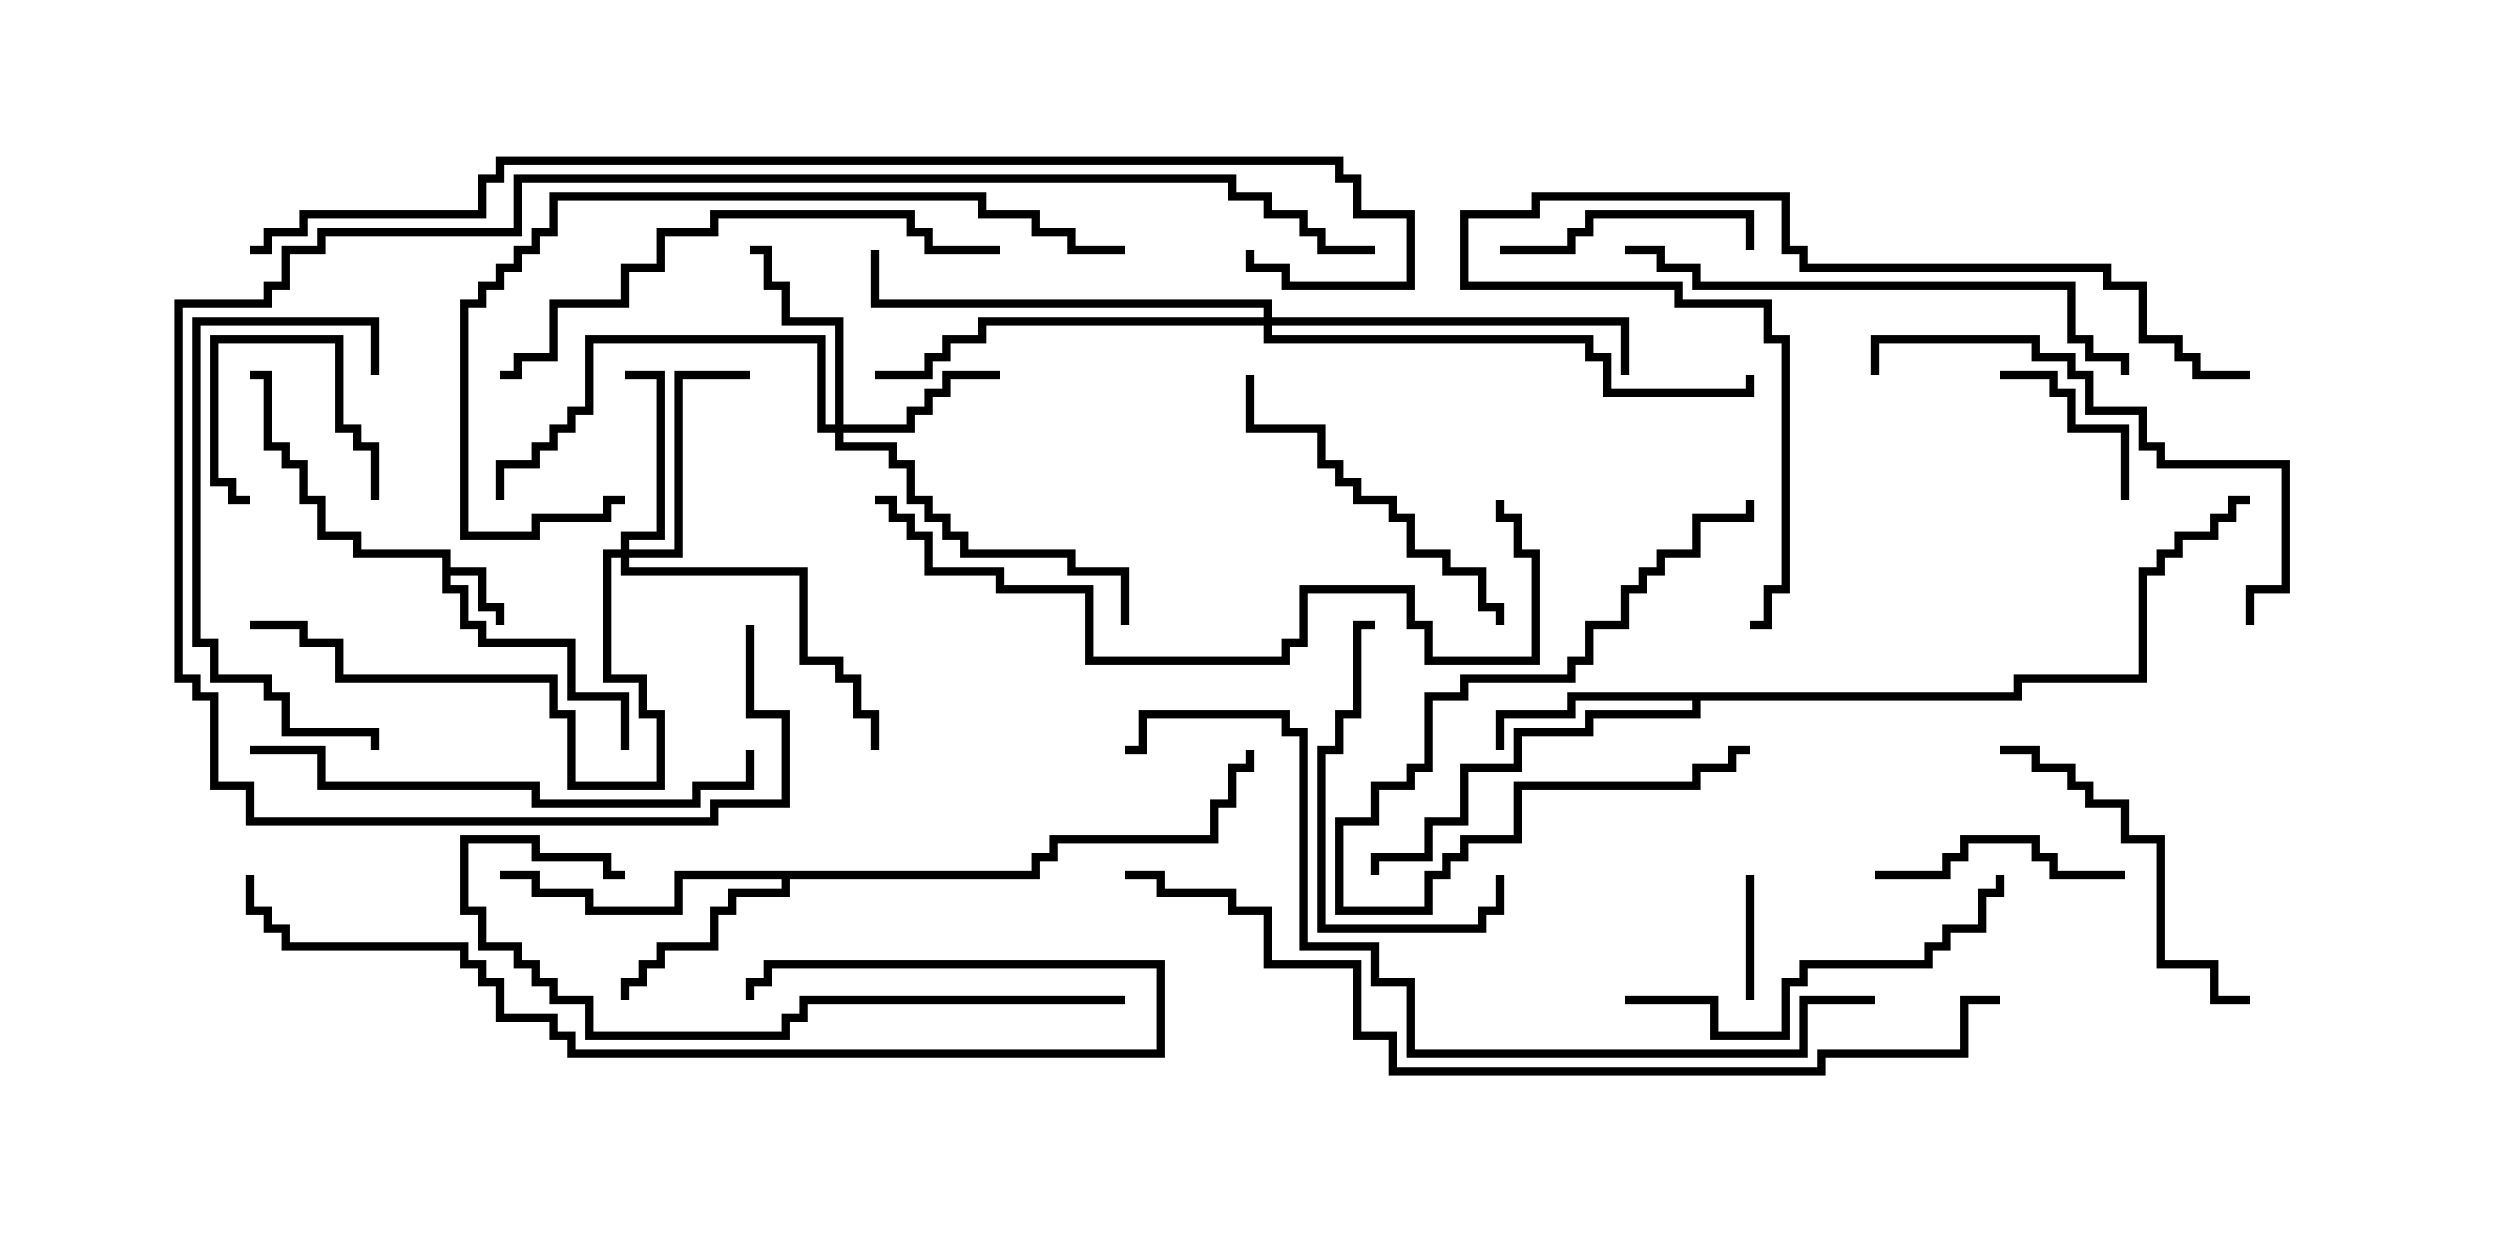 <svg version="1.1" width="30" height="15" xmlns="http://www.w3.org/2000/svg"><path d="M5.307,6.693L4.236,6.693L4.236,6.479L3.807,6.479L3.807,6.05L3.593,6.05L3.593,5.621L3.379,5.621L3.379,5.407L3.164,5.407L3.164,4.55L3,4.55L3,4.45L3.264,4.45L3.264,5.307L3.479,5.307L3.479,5.521L3.693,5.521L3.693,5.95L3.907,5.95L3.907,6.379L4.336,6.379L4.336,6.593L5.407,6.593L5.407,6.807L5.836,6.807L5.836,7.236L6.05,7.236L6.05,7.5L5.95,7.5L5.95,7.336L5.736,7.336L5.736,6.907L5.407,6.907L5.407,7.021L5.621,7.021L5.621,7.45L5.836,7.45L5.836,7.664L6.907,7.664L6.907,8.307L7.55,8.307L7.55,9L7.45,9L7.45,8.407L6.807,8.407L6.807,7.764L5.736,7.764L5.736,7.55L5.521,7.55L5.521,7.121L5.307,7.121z" stroke="none"/><path d="M24.164,8.307L24.164,8.093L25.664,8.093L25.664,6.807L25.879,6.807L25.879,6.593L26.093,6.593L26.093,6.379L26.521,6.379L26.521,6.164L26.736,6.164L26.736,5.95L27,5.95L27,6.05L26.836,6.05L26.836,6.264L26.621,6.264L26.621,6.479L26.193,6.479L26.193,6.693L25.979,6.693L25.979,6.907L25.764,6.907L25.764,8.193L24.264,8.193L24.264,8.407L20.407,8.407L20.407,8.621L19.121,8.621L19.121,8.836L18.264,8.836L18.264,9.264L17.621,9.264L17.621,9.907L17.193,9.907L17.193,10.336L16.55,10.336L16.55,10.5L16.45,10.5L16.45,10.236L17.093,10.236L17.093,9.807L17.521,9.807L17.521,9.164L18.164,9.164L18.164,8.736L19.021,8.736L19.021,8.521L20.307,8.521L20.307,8.407L18.907,8.407L18.907,8.621L18.05,8.621L18.05,9L17.95,9L17.95,8.521L18.807,8.521L18.807,8.307z" stroke="none"/><path d="M12.379,10.45L12.379,10.236L12.593,10.236L12.593,10.021L14.521,10.021L14.521,9.593L14.736,9.593L14.736,9.164L14.95,9.164L14.95,9L15.05,9L15.05,9.264L14.836,9.264L14.836,9.693L14.621,9.693L14.621,10.121L12.693,10.121L12.693,10.336L12.479,10.336L12.479,10.55L9.479,10.55L9.479,10.764L8.836,10.764L8.836,10.979L8.621,10.979L8.621,11.407L7.979,11.407L7.979,11.621L7.764,11.621L7.764,11.836L7.55,11.836L7.55,12L7.45,12L7.45,11.736L7.664,11.736L7.664,11.521L7.879,11.521L7.879,11.307L8.521,11.307L8.521,10.879L8.736,10.879L8.736,10.664L9.379,10.664L9.379,10.55L8.193,10.55L8.193,10.979L7.021,10.979L7.021,10.764L6.379,10.764L6.379,10.55L6,10.55L6,10.45L6.479,10.45L6.479,10.664L7.121,10.664L7.121,10.879L8.093,10.879L8.093,10.45z" stroke="none"/><path d="M10.021,5.093L10.021,3.907L9.379,3.907L9.379,3.479L9.164,3.479L9.164,3.05L9,3.05L9,2.95L9.264,2.95L9.264,3.379L9.479,3.379L9.479,3.807L10.121,3.807L10.121,5.093L10.879,5.093L10.879,4.879L11.093,4.879L11.093,4.664L11.307,4.664L11.307,4.45L12,4.45L12,4.55L11.407,4.55L11.407,4.764L11.193,4.764L11.193,4.979L10.979,4.979L10.979,5.193L10.121,5.193L10.121,5.307L10.764,5.307L10.764,5.521L10.979,5.521L10.979,5.95L11.193,5.95L11.193,6.164L11.407,6.164L11.407,6.379L11.621,6.379L11.621,6.593L12.907,6.593L12.907,6.807L13.55,6.807L13.55,7.5L13.45,7.5L13.45,6.907L12.807,6.907L12.807,6.693L11.521,6.693L11.521,6.479L11.307,6.479L11.307,6.264L11.093,6.264L11.093,6.05L10.879,6.05L10.879,5.621L10.664,5.621L10.664,5.407L10.021,5.407L10.021,5.193L9.807,5.193L9.807,4.121L7.121,4.121L7.121,4.979L6.907,4.979L6.907,5.193L6.693,5.193L6.693,5.407L6.479,5.407L6.479,5.621L6.05,5.621L6.05,6L5.95,6L5.95,5.521L6.379,5.521L6.379,5.307L6.593,5.307L6.593,5.093L6.807,5.093L6.807,4.879L7.021,4.879L7.021,4.021L9.907,4.021L9.907,5.093z" stroke="none"/><path d="M7.45,6.593L7.45,6.379L7.879,6.379L7.879,4.55L7.5,4.55L7.5,4.45L7.979,4.45L7.979,6.479L7.55,6.479L7.55,6.593L8.093,6.593L8.093,4.45L9,4.45L9,4.55L8.193,4.55L8.193,6.693L7.55,6.693L7.55,6.807L9.693,6.807L9.693,7.879L10.121,7.879L10.121,8.093L10.336,8.093L10.336,8.521L10.55,8.521L10.55,9L10.45,9L10.45,8.621L10.236,8.621L10.236,8.193L10.021,8.193L10.021,7.979L9.593,7.979L9.593,6.907L7.45,6.907L7.45,6.693L7.336,6.693L7.336,8.093L7.764,8.093L7.764,8.521L7.979,8.521L7.979,9.479L6.807,9.479L6.807,8.621L6.593,8.621L6.593,8.193L4.021,8.193L4.021,7.764L3.593,7.764L3.593,7.55L3,7.55L3,7.45L3.693,7.45L3.693,7.664L4.121,7.664L4.121,8.093L6.693,8.093L6.693,8.521L6.907,8.521L6.907,9.379L7.879,9.379L7.879,8.621L7.664,8.621L7.664,8.193L7.236,8.193L7.236,6.593z" stroke="none"/><path d="M15.164,3.807L15.164,3.693L10.45,3.693L10.45,3L10.55,3L10.55,3.593L15.264,3.593L15.264,3.807L19.55,3.807L19.55,4.5L19.45,4.5L19.45,3.907L15.264,3.907L15.264,4.021L19.121,4.021L19.121,4.236L19.336,4.236L19.336,4.664L20.95,4.664L20.95,4.5L21.05,4.5L21.05,4.764L19.236,4.764L19.236,4.336L19.021,4.336L19.021,4.121L15.164,4.121L15.164,3.907L11.836,3.907L11.836,4.121L11.407,4.121L11.407,4.336L11.193,4.336L11.193,4.55L10.5,4.55L10.5,4.45L11.093,4.45L11.093,4.236L11.307,4.236L11.307,4.021L11.736,4.021L11.736,3.807z" stroke="none"/><path d="M20.95,10.5L21.05,10.5L21.05,12L20.95,12z" stroke="none"/><path d="M4.55,6L4.45,6L4.45,5.407L4.236,5.407L4.236,5.193L4.021,5.193L4.021,4.121L2.621,4.121L2.621,5.736L2.836,5.736L2.836,5.95L3,5.95L3,6.05L2.736,6.05L2.736,5.836L2.521,5.836L2.521,4.021L4.121,4.021L4.121,5.093L4.336,5.093L4.336,5.307L4.55,5.307z" stroke="none"/><path d="M25.55,6L25.45,6L25.45,5.193L24.807,5.193L24.807,4.764L24.593,4.764L24.593,4.55L24,4.55L24,4.45L24.693,4.45L24.693,4.664L24.907,4.664L24.907,5.093L25.55,5.093z" stroke="none"/><path d="M20.95,6L21.05,6L21.05,6.264L20.407,6.264L20.407,6.693L19.979,6.693L19.979,6.907L19.764,6.907L19.764,7.121L19.55,7.121L19.55,7.55L19.121,7.55L19.121,7.979L18.907,7.979L18.907,8.193L17.621,8.193L17.621,8.407L17.193,8.407L17.193,9.264L16.979,9.264L16.979,9.479L16.55,9.479L16.55,9.907L16.121,9.907L16.121,10.879L17.093,10.879L17.093,10.45L17.307,10.45L17.307,10.236L17.521,10.236L17.521,10.021L18.164,10.021L18.164,9.379L20.307,9.379L20.307,9.164L20.736,9.164L20.736,8.95L21,8.95L21,9.05L20.836,9.05L20.836,9.264L20.407,9.264L20.407,9.479L18.264,9.479L18.264,10.121L17.621,10.121L17.621,10.336L17.407,10.336L17.407,10.55L17.193,10.55L17.193,10.979L16.021,10.979L16.021,9.807L16.45,9.807L16.45,9.379L16.879,9.379L16.879,9.164L17.093,9.164L17.093,8.307L17.521,8.307L17.521,8.093L18.807,8.093L18.807,7.879L19.021,7.879L19.021,7.45L19.45,7.45L19.45,7.021L19.664,7.021L19.664,6.807L19.879,6.807L19.879,6.593L20.307,6.593L20.307,6.164L20.95,6.164z" stroke="none"/><path d="M18,3.05L18,2.95L18.807,2.95L18.807,2.736L19.021,2.736L19.021,2.521L21.05,2.521L21.05,3L20.95,3L20.95,2.621L19.121,2.621L19.121,2.836L18.907,2.836L18.907,3.05z" stroke="none"/><path d="M25.5,10.45L25.5,10.55L24.593,10.55L24.593,10.336L24.379,10.336L24.379,10.121L23.621,10.121L23.621,10.336L23.407,10.336L23.407,10.55L22.5,10.55L22.5,10.45L23.307,10.45L23.307,10.236L23.521,10.236L23.521,10.021L24.479,10.021L24.479,10.236L24.693,10.236L24.693,10.45z" stroke="none"/><path d="M17.95,10.5L18.05,10.5L18.05,10.979L17.836,10.979L17.836,11.193L15.807,11.193L15.807,8.95L16.021,8.95L16.021,8.521L16.236,8.521L16.236,7.45L16.5,7.45L16.5,7.55L16.336,7.55L16.336,8.621L16.121,8.621L16.121,9.05L15.907,9.05L15.907,11.093L17.736,11.093L17.736,10.879L17.95,10.879z" stroke="none"/><path d="M14.95,4.5L15.05,4.5L15.05,5.093L15.907,5.093L15.907,5.521L16.121,5.521L16.121,5.736L16.336,5.736L16.336,5.95L16.764,5.95L16.764,6.164L16.979,6.164L16.979,6.593L17.407,6.593L17.407,6.807L17.836,6.807L17.836,7.236L18.05,7.236L18.05,7.5L17.95,7.5L17.95,7.336L17.736,7.336L17.736,6.907L17.307,6.907L17.307,6.693L16.879,6.693L16.879,6.264L16.664,6.264L16.664,6.05L16.236,6.05L16.236,5.836L16.021,5.836L16.021,5.621L15.807,5.621L15.807,5.193L14.95,5.193z" stroke="none"/><path d="M24,9.05L24,8.95L24.479,8.95L24.479,9.164L24.907,9.164L24.907,9.379L25.121,9.379L25.121,9.593L25.55,9.593L25.55,10.021L25.979,10.021L25.979,11.521L26.621,11.521L26.621,11.95L27,11.95L27,12.05L26.521,12.05L26.521,11.621L25.879,11.621L25.879,10.121L25.45,10.121L25.45,9.693L25.021,9.693L25.021,9.479L24.807,9.479L24.807,9.264L24.379,9.264L24.379,9.05z" stroke="none"/><path d="M4.55,4.5L4.45,4.5L4.45,3.907L2.407,3.907L2.407,7.664L2.621,7.664L2.621,8.093L3.264,8.093L3.264,8.307L3.479,8.307L3.479,8.736L4.55,8.736L4.55,9L4.45,9L4.45,8.836L3.379,8.836L3.379,8.407L3.164,8.407L3.164,8.193L2.521,8.193L2.521,7.764L2.307,7.764L2.307,3.807L4.55,3.807z" stroke="none"/><path d="M19.5,12.05L19.5,11.95L20.621,11.95L20.621,12.379L21.379,12.379L21.379,11.736L21.593,11.736L21.593,11.521L23.093,11.521L23.093,11.307L23.307,11.307L23.307,11.093L23.736,11.093L23.736,10.664L23.95,10.664L23.95,10.5L24.05,10.5L24.05,10.764L23.836,10.764L23.836,11.193L23.407,11.193L23.407,11.407L23.193,11.407L23.193,11.621L21.693,11.621L21.693,11.836L21.479,11.836L21.479,12.479L20.521,12.479L20.521,12.05z" stroke="none"/><path d="M27.05,7.5L26.95,7.5L26.95,7.021L27.379,7.021L27.379,5.621L25.879,5.621L25.879,5.407L25.664,5.407L25.664,4.979L25.021,4.979L25.021,4.55L24.807,4.55L24.807,4.336L24.379,4.336L24.379,4.121L22.55,4.121L22.55,4.5L22.45,4.5L22.45,4.021L24.479,4.021L24.479,4.236L24.907,4.236L24.907,4.45L25.121,4.45L25.121,4.879L25.764,4.879L25.764,5.307L25.979,5.307L25.979,5.521L27.479,5.521L27.479,7.121L27.05,7.121z" stroke="none"/><path d="M3,9.05L3,8.95L3.907,8.95L3.907,9.379L6.479,9.379L6.479,9.593L8.307,9.593L8.307,9.379L8.95,9.379L8.95,9L9.05,9L9.05,9.479L8.407,9.479L8.407,9.693L6.379,9.693L6.379,9.479L3.807,9.479L3.807,9.05z" stroke="none"/><path d="M13.5,11.95L13.5,12.05L9.693,12.05L9.693,12.264L9.479,12.264L9.479,12.479L7.021,12.479L7.021,12.05L6.593,12.05L6.593,11.836L6.379,11.836L6.379,11.621L6.164,11.621L6.164,11.407L5.736,11.407L5.736,10.979L5.521,10.979L5.521,10.021L6.479,10.021L6.479,10.236L7.336,10.236L7.336,10.45L7.5,10.45L7.5,10.55L7.236,10.55L7.236,10.336L6.379,10.336L6.379,10.121L5.621,10.121L5.621,10.879L5.836,10.879L5.836,11.307L6.264,11.307L6.264,11.521L6.479,11.521L6.479,11.736L6.693,11.736L6.693,11.95L7.121,11.95L7.121,12.379L9.379,12.379L9.379,12.164L9.593,12.164L9.593,11.95z" stroke="none"/><path d="M2.95,10.5L3.05,10.5L3.05,10.879L3.264,10.879L3.264,11.093L3.479,11.093L3.479,11.307L5.621,11.307L5.621,11.521L5.836,11.521L5.836,11.736L6.05,11.736L6.05,12.164L6.693,12.164L6.693,12.379L6.907,12.379L6.907,12.593L13.879,12.593L13.879,11.621L9.264,11.621L9.264,11.836L9.05,11.836L9.05,12L8.95,12L8.95,11.736L9.164,11.736L9.164,11.521L13.979,11.521L13.979,12.693L6.807,12.693L6.807,12.479L6.593,12.479L6.593,12.264L5.95,12.264L5.95,11.836L5.736,11.836L5.736,11.621L5.521,11.621L5.521,11.407L3.379,11.407L3.379,11.193L3.164,11.193L3.164,10.979L2.95,10.979z" stroke="none"/><path d="M19.5,3.05L19.5,2.95L19.979,2.95L19.979,3.164L20.407,3.164L20.407,3.379L24.907,3.379L24.907,4.021L25.121,4.021L25.121,4.236L25.55,4.236L25.55,4.5L25.45,4.5L25.45,4.336L25.021,4.336L25.021,4.121L24.807,4.121L24.807,3.479L20.307,3.479L20.307,3.264L19.879,3.264L19.879,3.05z" stroke="none"/><path d="M12,2.95L12,3.05L11.093,3.05L11.093,2.836L10.879,2.836L10.879,2.621L8.621,2.621L8.621,2.836L7.979,2.836L7.979,3.264L7.55,3.264L7.55,3.693L6.693,3.693L6.693,4.336L6.264,4.336L6.264,4.55L6,4.55L6,4.45L6.164,4.45L6.164,4.236L6.593,4.236L6.593,3.593L7.45,3.593L7.45,3.164L7.879,3.164L7.879,2.736L8.521,2.736L8.521,2.521L10.979,2.521L10.979,2.736L11.193,2.736L11.193,2.95z" stroke="none"/><path d="M13.5,2.95L13.5,3.05L12.807,3.05L12.807,2.836L12.379,2.836L12.379,2.621L11.736,2.621L11.736,2.407L6.693,2.407L6.693,2.836L6.479,2.836L6.479,3.05L6.264,3.05L6.264,3.264L6.05,3.264L6.05,3.479L5.836,3.479L5.836,3.693L5.621,3.693L5.621,6.379L6.379,6.379L6.379,6.164L7.236,6.164L7.236,5.95L7.5,5.95L7.5,6.05L7.336,6.05L7.336,6.264L6.479,6.264L6.479,6.479L5.521,6.479L5.521,3.593L5.736,3.593L5.736,3.379L5.95,3.379L5.95,3.164L6.164,3.164L6.164,2.95L6.379,2.95L6.379,2.736L6.593,2.736L6.593,2.307L11.836,2.307L11.836,2.521L12.479,2.521L12.479,2.736L12.907,2.736L12.907,2.95z" stroke="none"/><path d="M27,4.45L27,4.55L26.307,4.55L26.307,4.336L26.093,4.336L26.093,4.121L25.664,4.121L25.664,3.479L25.236,3.479L25.236,3.264L21.593,3.264L21.593,3.05L21.379,3.05L21.379,2.407L18.479,2.407L18.479,2.621L17.621,2.621L17.621,3.379L20.193,3.379L20.193,3.593L21.264,3.593L21.264,4.021L21.479,4.021L21.479,7.121L21.264,7.121L21.264,7.55L21,7.55L21,7.45L21.164,7.45L21.164,7.021L21.379,7.021L21.379,4.121L21.164,4.121L21.164,3.693L20.093,3.693L20.093,3.479L17.521,3.479L17.521,2.521L18.379,2.521L18.379,2.307L21.479,2.307L21.479,2.95L21.693,2.95L21.693,3.164L25.336,3.164L25.336,3.379L25.764,3.379L25.764,4.021L26.193,4.021L26.193,4.236L26.407,4.236L26.407,4.45z" stroke="none"/><path d="M17.95,6L18.05,6L18.05,6.164L18.264,6.164L18.264,6.593L18.479,6.593L18.479,7.979L17.093,7.979L17.093,7.55L16.879,7.55L16.879,7.121L15.693,7.121L15.693,7.764L15.479,7.764L15.479,7.979L13.021,7.979L13.021,7.121L11.95,7.121L11.95,6.907L11.093,6.907L11.093,6.479L10.879,6.479L10.879,6.264L10.664,6.264L10.664,6.05L10.5,6.05L10.5,5.95L10.764,5.95L10.764,6.164L10.979,6.164L10.979,6.379L11.193,6.379L11.193,6.807L12.05,6.807L12.05,7.021L13.121,7.021L13.121,7.879L15.379,7.879L15.379,7.664L15.593,7.664L15.593,7.021L16.979,7.021L16.979,7.45L17.193,7.45L17.193,7.879L18.379,7.879L18.379,6.693L18.164,6.693L18.164,6.264L17.95,6.264z" stroke="none"/><path d="M8.95,7.5L9.05,7.5L9.05,8.521L9.479,8.521L9.479,9.693L8.621,9.693L8.621,9.907L2.95,9.907L2.95,9.479L2.521,9.479L2.521,8.407L2.307,8.407L2.307,8.193L2.093,8.193L2.093,3.593L3.164,3.593L3.164,3.379L3.379,3.379L3.379,2.95L3.807,2.95L3.807,2.736L6.164,2.736L6.164,2.093L14.836,2.093L14.836,2.307L15.264,2.307L15.264,2.521L15.693,2.521L15.693,2.736L15.907,2.736L15.907,2.95L16.5,2.95L16.5,3.05L15.807,3.05L15.807,2.836L15.593,2.836L15.593,2.621L15.164,2.621L15.164,2.407L14.736,2.407L14.736,2.193L6.264,2.193L6.264,2.836L3.907,2.836L3.907,3.05L3.479,3.05L3.479,3.479L3.264,3.479L3.264,3.693L2.193,3.693L2.193,8.093L2.407,8.093L2.407,8.307L2.621,8.307L2.621,9.379L3.05,9.379L3.05,9.807L8.521,9.807L8.521,9.593L9.379,9.593L9.379,8.621L8.95,8.621z" stroke="none"/><path d="M22.5,11.95L22.5,12.05L21.693,12.05L21.693,12.693L16.879,12.693L16.879,11.836L16.45,11.836L16.45,11.407L15.593,11.407L15.593,8.836L15.379,8.836L15.379,8.621L13.764,8.621L13.764,9.05L13.5,9.05L13.5,8.95L13.664,8.95L13.664,8.521L15.479,8.521L15.479,8.736L15.693,8.736L15.693,11.307L16.55,11.307L16.55,11.736L16.979,11.736L16.979,12.593L21.593,12.593L21.593,11.95z" stroke="none"/><path d="M24,11.95L24,12.05L23.621,12.05L23.621,12.693L21.907,12.693L21.907,12.907L16.664,12.907L16.664,12.479L16.236,12.479L16.236,11.621L15.164,11.621L15.164,10.979L14.736,10.979L14.736,10.764L13.879,10.764L13.879,10.55L13.5,10.55L13.5,10.45L13.979,10.45L13.979,10.664L14.836,10.664L14.836,10.879L15.264,10.879L15.264,11.521L16.336,11.521L16.336,12.379L16.764,12.379L16.764,12.807L21.807,12.807L21.807,12.593L23.521,12.593L23.521,11.95z" stroke="none"/><path d="M3,3.05L3,2.95L3.164,2.95L3.164,2.736L3.593,2.736L3.593,2.521L5.736,2.521L5.736,2.093L5.95,2.093L5.95,1.879L16.121,1.879L16.121,2.093L16.336,2.093L16.336,2.521L16.979,2.521L16.979,3.479L15.379,3.479L15.379,3.264L14.95,3.264L14.95,3L15.05,3L15.05,3.164L15.479,3.164L15.479,3.379L16.879,3.379L16.879,2.621L16.236,2.621L16.236,2.193L16.021,2.193L16.021,1.979L6.05,1.979L6.05,2.193L5.836,2.193L5.836,2.621L3.693,2.621L3.693,2.836L3.264,2.836L3.264,3.05z" stroke="none"/></svg>